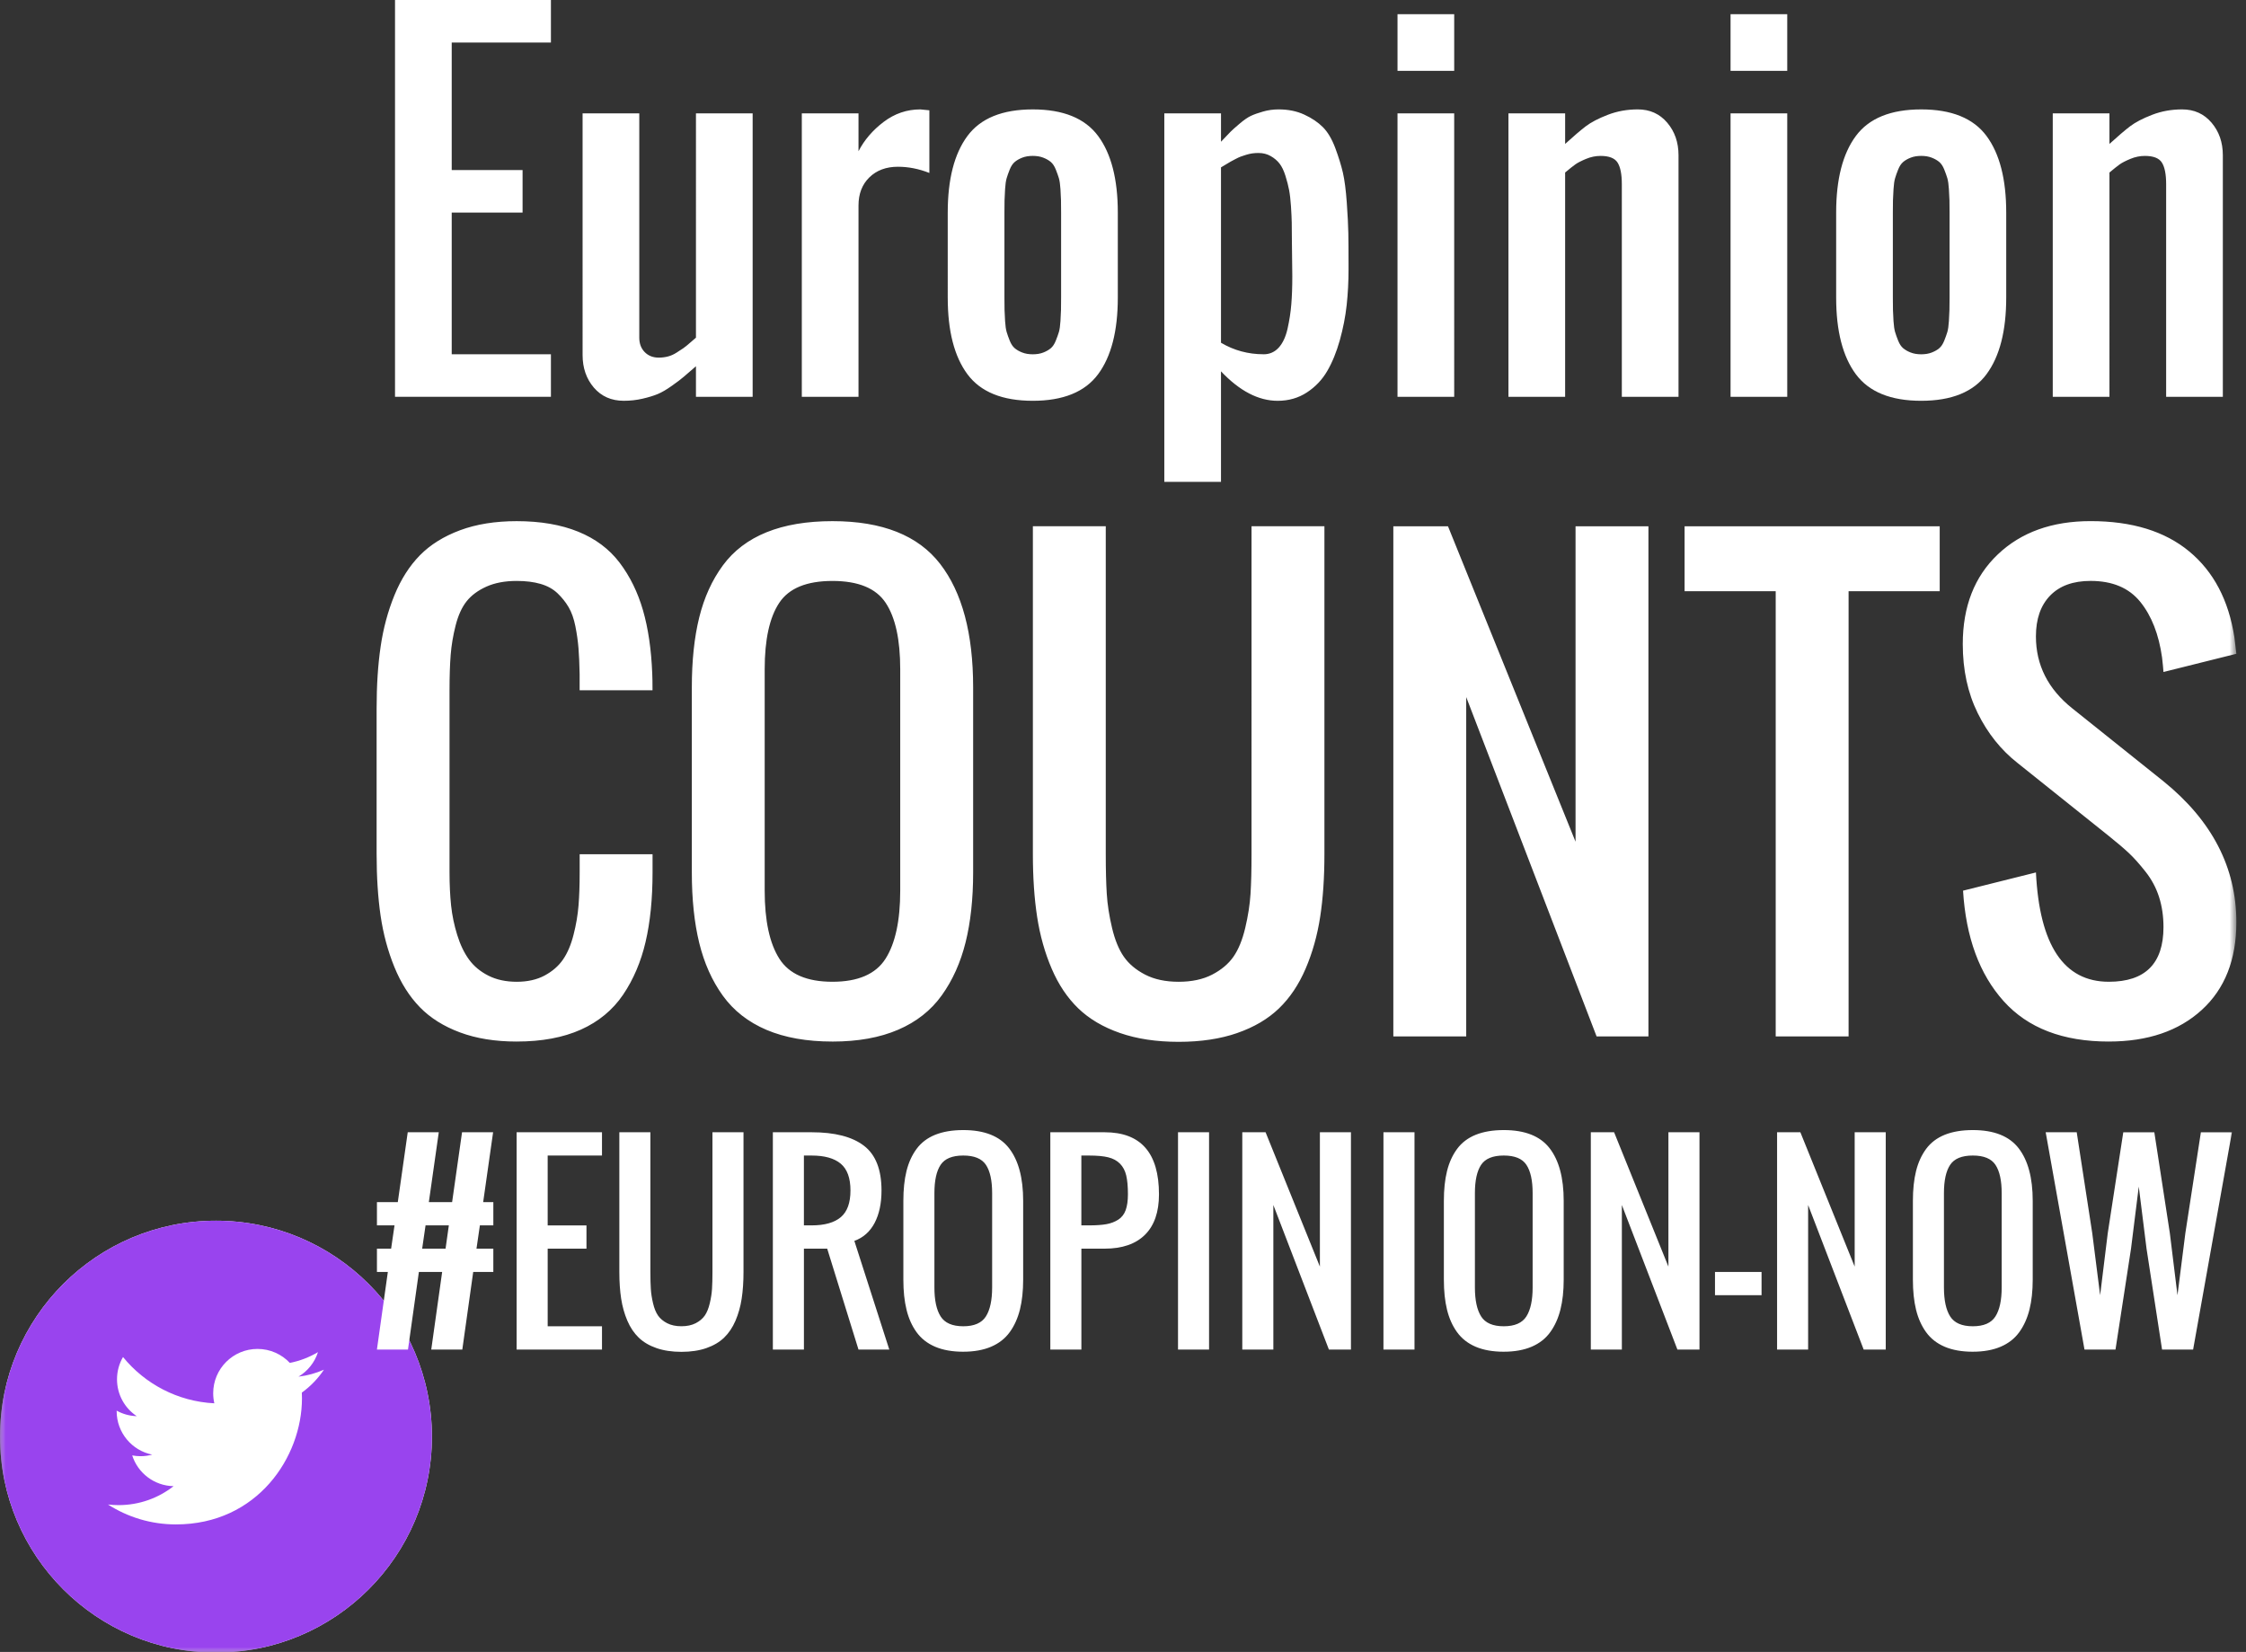 <svg width="208" height="153" viewBox="0 0 208 153" xmlns="http://www.w3.org/2000/svg" xmlns:xlink="http://www.w3.org/1999/xlink"><rect x="0" y="0" width="208" height="153" fill="#333333" stroke="none"/><title>Page 1</title><defs><path id="a" d="M0 154h207.11V.94H0z"/></defs><g fill="none" fill-rule="evenodd"><path fill="#FFF" d="M36.582 0v36.75H51.02v-3.938h-9.187V19.688h6.562V15.75h-6.562V3.94h9.187V0"/><g transform="translate(0 -.94)"><path d="M57.767 38.06c-1.148 0-2.07-.407-2.77-1.22-.696-.814-1.044-1.822-1.044-3.025V11.442h5.25v20.773c0 .547.167.99.5 1.333.336.343.77.514 1.304.514.287 0 .568-.034.84-.103.274-.07.545-.19.81-.36.268-.17.476-.308.627-.41.15-.102.365-.276.645-.523s.454-.397.523-.452V11.44l5.25.002v26.25h-5.25v-2.83c-.52.45-.9.78-1.14.983-.238.206-.604.483-1.096.83-.492.35-.927.603-1.302.76-.377.157-.844.3-1.405.43-.56.13-1.14.195-1.743.195zM74.255 37.69V11.44h5.25v3.508c.534-1.04 1.31-1.945 2.328-2.717 1.02-.772 2.15-1.158 3.395-1.158.04 0 .32.027.84.082v5.804c-.97-.383-1.942-.575-2.912-.575-1.094 0-1.976.33-2.646.985-.67.656-1.005 1.524-1.005 2.604v17.72h-5.25zM94.672 33.59c.28.11.604.164.974.164s.693-.055.973-.164c.28-.11.513-.243.697-.4.185-.157.338-.39.46-.697.124-.308.22-.578.29-.81.067-.233.115-.568.142-1.005.026-.438.043-.783.05-1.036.007-.253.01-.632.01-1.138V20.63c0-.507-.003-.886-.01-1.14-.007-.252-.024-.597-.05-1.035-.028-.437-.076-.772-.144-1.005-.07-.232-.165-.502-.288-.81-.123-.307-.276-.54-.46-.697-.185-.157-.418-.29-.7-.4-.28-.11-.603-.164-.972-.164-.37 0-.695.054-.974.163-.28.11-.514.243-.697.4-.186.157-.34.39-.462.697-.123.308-.22.578-.287.81-.07.233-.116.568-.144 1.005-.027.438-.045.783-.05 1.036-.008.254-.01.633-.01 1.14v7.874c0 .506.002.885.01 1.138.005.253.023.598.05 1.036.028.437.075.772.144 1.005.068.232.164.502.287.81.123.307.276.54.462.697.183.157.416.29.697.4m7.023 2.01c-1.216 1.64-3.233 2.46-6.05 2.46-2.816 0-4.832-.82-6.05-2.46-1.216-1.64-1.824-4.006-1.824-7.096V20.63c0-3.09.61-5.456 1.826-7.097 1.217-1.64 3.233-2.46 6.05-2.46 2.816 0 4.833.82 6.05 2.46 1.216 1.64 1.825 4.006 1.825 7.096v7.874c0 3.09-.608 5.455-1.825 7.096M117.014 33.754c.56 0 1.028-.205 1.405-.615.374-.41.648-.996.82-1.755.17-.758.287-1.51.347-2.256.063-.746.093-1.617.093-2.615l-.04-3.466c0-.616-.005-1.112-.012-1.488-.007-.376-.03-.875-.07-1.497-.042-.622-.1-1.13-.176-1.528-.075-.396-.187-.834-.338-1.312-.15-.48-.332-.855-.543-1.128-.212-.274-.485-.506-.82-.697-.335-.192-.714-.288-1.138-.288-.205 0-.4.014-.584.04-.185.03-.377.073-.574.135-.2.06-.363.116-.492.164-.13.05-.298.127-.503.237l-.44.235c-.09.048-.245.14-.463.277-.22.136-.356.218-.41.245v16.243c1.203.71 2.515 1.066 3.937 1.066zm-9.188 11.813V11.442h5.25v2.625c.424-.452.718-.76.882-.923.164-.164.448-.417.852-.76.402-.34.75-.58 1.045-.717.294-.137.67-.27 1.13-.4.456-.13.93-.195 1.424-.195.887 0 1.68.16 2.377.482.698.322 1.272.708 1.723 1.16.45.45.834 1.096 1.15 1.937.313.842.548 1.604.707 2.288.156.683.276 1.606.358 2.768.082 1.162.13 2.102.143 2.82.014.718.02 1.706.02 2.963v.39c0 1.147-.058 2.255-.174 3.32-.116 1.068-.328 2.15-.635 3.252-.31 1.1-.698 2.054-1.17 2.86-.47.807-1.1 1.467-1.887 1.98-.786.512-1.685.77-2.697.77-1.777 0-3.527-.91-5.25-2.73v10.235h-5.25z" fill="#FFF"/><mask id="b" fill="#fff"><use xlink:href="#a"/></mask><path d="M129.422 37.69h5.25V11.44h-5.25v26.25zm0-30.186h5.25v-5.25h-5.25v5.25zM139.696 37.69V11.44h5.25v2.83c.78-.71 1.415-1.253 1.907-1.63.492-.375 1.172-.73 2.04-1.066.868-.335 1.795-.502 2.78-.502 1.12 0 2.03.41 2.727 1.23.697.82 1.046 1.826 1.046 3.015V37.69h-5.25V18.005c0-.917-.13-1.583-.39-2-.26-.417-.786-.625-1.58-.625-.45 0-.898.09-1.342.275-.445.185-.776.356-.995.513-.22.157-.534.407-.944.75V37.69h-5.25zM160.265 37.69h5.25V11.44h-5.25v26.25zm0-30.186h5.25v-5.25h-5.25v5.25zM176.95 33.59c.278.11.603.164.973.164s.693-.055.973-.164c.28-.11.514-.243.698-.4.185-.157.338-.39.46-.697.124-.308.22-.578.29-.81.067-.233.115-.568.142-1.005.027-.438.044-.783.05-1.036.008-.253.012-.632.012-1.138V20.63c0-.507-.004-.886-.01-1.14-.008-.252-.025-.597-.052-1.035-.027-.437-.075-.772-.143-1.005-.07-.232-.165-.502-.288-.81-.123-.307-.276-.54-.46-.697-.185-.157-.418-.29-.7-.4-.28-.11-.603-.164-.972-.164-.37 0-.695.054-.974.163-.282.11-.515.243-.698.4-.186.157-.34.39-.462.697-.123.308-.22.578-.287.81-.07.233-.116.568-.144 1.005-.028.438-.046.783-.052 1.036-.007.254-.01.633-.01 1.14v7.874c0 .506.003.885.01 1.138.006.253.024.598.05 1.036.03.437.076.772.145 1.005.068.232.164.502.287.81.123.307.276.54.462.697.183.157.416.29.697.4m7.022 2.01c-1.216 1.64-3.233 2.46-6.05 2.46-2.816 0-4.832-.82-6.05-2.46-1.216-1.64-1.824-4.006-1.824-7.096V20.63c0-3.09.608-5.456 1.825-7.097 1.217-1.64 3.233-2.46 6.05-2.46 2.816 0 4.833.82 6.05 2.46 1.216 1.64 1.825 4.006 1.825 7.096v7.874c0 3.09-.61 5.455-1.826 7.096M190.104 37.69V11.44h5.25v2.83c.78-.71 1.415-1.253 1.907-1.63.493-.375 1.173-.73 2.042-1.066.867-.335 1.794-.502 2.78-.502 1.12 0 2.03.41 2.726 1.23.697.82 1.046 1.826 1.046 3.015V37.69h-5.25V18.005c0-.917-.13-1.583-.39-2-.26-.417-.786-.625-1.58-.625-.45 0-.898.09-1.342.275-.445.185-.776.356-.995.513-.218.157-.533.407-.943.75V37.69h-5.25zM40 134c0 11.046-8.954 20-20 20s-20-8.954-20-20 8.954-20 20-20 20 8.954 20 20" fill="#FFF" mask="url(#b)"/><path d="M27.953 129.923c.008.176.012.352.012.53 0 5.422-4.127 11.675-11.675 11.675-2.318 0-4.474-.68-6.29-1.844.322.037.648.057.98.057 1.923 0 3.69-.654 5.094-1.755-1.794-.034-3.31-1.22-3.83-2.85.25.047.505.074.77.074.375 0 .737-.052 1.08-.145-1.875-.378-3.29-2.036-3.29-4.023v-.05c.553.306 1.186.49 1.86.51-1.103-.734-1.827-1.99-1.827-3.414 0-.752.203-1.458.556-2.063 2.023 2.483 5.048 4.116 8.457 4.287-.07-.3-.106-.613-.106-.935 0-2.266 1.837-4.102 4.104-4.102 1.18 0 2.246.498 2.994 1.294.934-.184 1.813-.526 2.606-.997-.307.96-.957 1.763-1.804 2.27.83-.097 1.62-.32 2.356-.644-.55.822-1.245 1.544-2.047 2.123M20 114c-11.045 0-20 8.955-20 20 0 11.047 8.955 20 20 20s20-8.953 20-20c0-11.045-8.955-20-20-20" fill="#94E" mask="url(#b)"/><path d="M47.85 97.406c-1.986 0-3.734-.28-5.246-.844-1.512-.562-2.752-1.34-3.718-2.333-.967-.994-1.753-2.233-2.36-3.72-.606-1.484-1.032-3.07-1.28-4.758-.245-1.688-.368-3.595-.368-5.722V66.556c0-2.126.123-4.034.37-5.72.246-1.69.672-3.275 1.278-4.76.607-1.486 1.393-2.72 2.36-3.705.966-.984 2.206-1.756 3.718-2.32 1.512-.562 3.26-.843 5.247-.843 2.198 0 4.097.325 5.696.975 1.6.65 2.878 1.61 3.837 2.874.958 1.266 1.678 2.734 2.162 4.404.483 1.67.768 3.62.857 5.853.017.334.026.853.026 1.556h-6.75v-1.504c-.017-.932-.053-1.727-.105-2.386-.053-.66-.15-1.34-.29-2.044-.14-.702-.348-1.287-.62-1.753-.273-.465-.616-.897-1.028-1.292-.413-.395-.936-.685-1.57-.87-.632-.184-1.37-.276-2.214-.276-1.09 0-2.025.176-2.807.527-.782.353-1.394.805-1.833 1.36-.44.553-.777 1.296-1.015 2.227-.237.932-.39 1.842-.46 2.73-.07.887-.107 1.98-.107 3.282v16.874c0 1.125.05 2.145.145 3.058.097.915.286 1.824.567 2.73.28.905.646 1.665 1.094 2.28.45.616 1.046 1.112 1.793 1.49.748.378 1.622.567 2.624.567 1.003 0 1.864-.194 2.585-.58.72-.387 1.288-.88 1.7-1.478.413-.597.74-1.362.976-2.294.24-.93.392-1.836.463-2.716.07-.878.105-1.898.105-3.058v-1.688h6.75v1.688c0 2.443-.215 4.588-.646 6.433-.43 1.846-1.125 3.477-2.083 4.892-.96 1.414-2.26 2.49-3.903 3.23-1.644.737-3.626 1.106-5.946 1.106M72.174 89.733c.905 1.424 2.544 2.136 4.917 2.136 2.376 0 4.013-.713 4.92-2.137.904-1.424 1.358-3.524 1.358-6.302V62.92c0-2.743-.448-4.79-1.346-6.144-.896-1.354-2.54-2.03-4.93-2.03-2.39 0-4.034.676-4.93 2.03-.898 1.354-1.346 3.4-1.346 6.144V83.43c0 2.78.453 4.88 1.358 6.303m4.917 7.673c-2.37 0-4.406-.36-6.103-1.08-1.695-.722-3.044-1.777-4.046-3.165-1-1.387-1.73-3.018-2.188-4.89-.457-1.872-.685-4.048-.685-6.526v-17.14c0-2.477.228-4.64.686-6.485.457-1.847 1.186-3.45 2.188-4.813 1.002-1.362 2.352-2.387 4.047-3.072 1.698-.686 3.732-1.028 6.105-1.028 4.605 0 7.927 1.318 9.966 3.955 2.04 2.636 3.06 6.45 3.06 11.443v17.14c0 2.442-.234 4.6-.7 6.472-.466 1.872-1.2 3.507-2.202 4.904-1 1.4-2.35 2.463-4.046 3.192-1.698.73-3.722 1.094-6.08 1.094M114.586 96.615c-1.565.544-3.375.817-5.432.817-2.056 0-3.867-.273-5.43-.817-1.566-.544-2.853-1.305-3.864-2.28-1.01-.976-1.833-2.202-2.465-3.68-.633-1.476-1.08-3.07-1.345-4.785-.264-1.713-.396-3.65-.396-5.814V49.68h6.75v30.376c0 1.46.03 2.68.093 3.665.06.986.224 2.036.487 3.152.264 1.117.63 2.01 1.095 2.677.464.667 1.123 1.22 1.976 1.66.853.44 1.885.66 3.098.66 1.213 0 2.245-.22 3.1-.66.85-.44 1.51-.993 1.976-1.66.465-.67.83-1.56 1.094-2.678.264-1.116.426-2.166.488-3.15.062-.985.092-2.206.092-3.666V49.68h6.75v30.376c0 2.163-.13 4.1-.395 5.814-.265 1.714-.713 3.31-1.346 4.786-.633 1.477-1.454 2.703-2.465 3.678-1.012.976-2.3 1.737-3.864 2.28M129.035 96.932v-47.25h5.062l11.813 29.215V49.682h6.75v47.25h-4.8l-12.075-31.43v31.43M164.446 96.932V55.694h-8.438v-6.012h23.626v6.012h-8.438v41.238M195.296 97.406c-4.254 0-7.5-1.248-9.743-3.744-2.24-2.496-3.493-5.906-3.757-10.23l6.75-1.688c.333 6.75 2.584 10.125 6.75 10.125 3.375 0 5.062-1.69 5.062-5.064 0-1.002-.136-1.928-.408-2.78-.273-.854-.69-1.636-1.253-2.348s-1.072-1.283-1.53-1.714c-.456-.43-1.08-.962-1.87-1.595l-8.44-6.75c-1.545-1.214-2.78-2.756-3.703-4.63-.923-1.87-1.384-4.002-1.384-6.393 0-3.48 1.08-6.25 3.243-8.305 2.162-2.057 5.027-3.085 8.596-3.085 3.83 0 6.876.936 9.135 2.808 2.258 1.872 3.652 4.522 4.18 7.95.052.37.113.88.184 1.53l-6.752 1.686c-.017-.297-.062-.746-.13-1.343-.3-2.145-.973-3.863-2.018-5.155-1.046-1.292-2.58-1.938-4.6-1.938-1.62 0-2.867.453-3.746 1.358-.88.906-1.318 2.166-1.318 3.783 0 2.655 1.125 4.878 3.375 6.67l8.438 6.75c4.5 3.64 6.75 7.99 6.75 13.053 0 3.464-1.067 6.17-3.203 8.12-2.136 1.952-5.006 2.928-8.61 2.928M39.096 116.588h2.167l.304-2.156H39.41l-.314 2.156zm-4.19 9.344l1.012-7.188h-1.01v-2.156h1.313l.315-2.156h-1.628v-2.156h1.932l.92-6.47h2.875l-.92 6.47h2.155l.92-6.47h2.876l-.92 6.47h.942v2.156h-1.246l-.315 2.156h1.56v2.156h-1.863l-1.01 7.188h-2.876l1.01-7.188h-2.155l-1.01 7.188h-2.876zM47.844 125.932v-20.125h7.906v2.156h-5.03v6.47h3.593v2.155H50.72v7.188h5.03v2.156M65.42 125.797c-.667.232-1.437.348-2.313.348-.876 0-1.647-.116-2.314-.348-.666-.232-1.215-.556-1.645-.972-.43-.415-.78-.937-1.05-1.566-.27-.63-.46-1.31-.573-2.04-.112-.73-.168-1.555-.168-2.476v-12.937h2.875v12.937c0 .622.013 1.142.04 1.56.025.42.094.868.207 1.344.11.475.266.855.464 1.14.2.284.48.52.843.707.363.187.803.28 1.32.28.516 0 .956-.093 1.32-.28.362-.187.643-.423.842-.708.197-.284.352-.664.464-1.14.113-.475.182-.922.208-1.342.026-.42.04-.94.04-1.56v-12.938h2.875v12.937c0 .92-.057 1.746-.17 2.477-.11.73-.302 1.41-.572 2.04-.27.628-.62 1.15-1.05 1.565-.43.416-.978.74-1.645.972M74.45 114.432h.718c1.198 0 2.096-.253 2.695-.758.6-.506.898-1.33.898-2.476s-.298-1.97-.897-2.477c-.6-.504-1.497-.757-2.695-.757h-.72v6.47zm-2.876 11.5v-20.125h3.594c2.14 0 3.755.416 4.84 1.247 1.086.83 1.628 2.212 1.628 4.144 0 1.197-.213 2.2-.64 3.01-.426.808-1.05 1.362-1.875 1.66l3.235 10.064h-2.852l-2.898-9.344H74.45v9.344h-2.876zM87.112 122.866c.386.606 1.084.91 2.095.91 1.01 0 1.71-.304 2.094-.91.386-.606.58-1.5.58-2.684v-8.737c0-1.168-.19-2.04-.573-2.617-.383-.577-1.082-.865-2.1-.865s-1.72.288-2.1.865c-.382.577-.573 1.45-.573 2.617v8.737c0 1.183.192 2.078.578 2.684m2.095 3.268c-1.01 0-1.878-.153-2.6-.46-.724-.308-1.297-.757-1.725-1.348-.427-.59-.737-1.286-.93-2.084-.197-.796-.293-1.723-.293-2.78v-7.3c0-1.054.096-1.975.29-2.76.195-.787.505-1.47.932-2.05.427-.58 1-1.017 1.724-1.31.723-.29 1.59-.437 2.6-.437 1.962 0 3.376.56 4.245 1.684.87 1.122 1.304 2.747 1.304 4.873v7.3c0 1.04-.1 1.96-.297 2.757-.2.798-.51 1.494-.938 2.09-.428.595-1.002 1.047-1.724 1.358-.724.31-1.587.466-2.59.466M100.145 114.432h.72c.65 0 1.183-.038 1.6-.112.414-.075.782-.216 1.1-.42.318-.207.546-.5.684-.883.138-.382.207-.87.207-1.46 0-.72-.052-1.3-.157-1.746-.105-.445-.298-.81-.578-1.094-.28-.285-.644-.48-1.09-.59-.445-.11-1.034-.163-1.768-.163h-.72v6.47zm-2.875 11.5v-20.125h5.03c3.355 0 5.032 1.917 5.032 5.75 0 1.64-.432 2.888-1.296 3.745-.866.858-2.11 1.286-3.735 1.286h-2.155v9.344H97.27zM109.095 125.932h2.875v-20.125h-2.875M115.047 125.932v-20.125h2.157l5.03 12.443v-12.443h2.877v20.125h-2.043l-5.144-13.387v13.387M128.12 125.932h2.875v-20.125h-2.875M137.166 122.866c.386.606 1.084.91 2.095.91 1.01 0 1.71-.304 2.095-.91.386-.606.58-1.5.58-2.684v-8.737c0-1.168-.192-2.04-.574-2.617-.38-.577-1.08-.865-2.1-.865-1.017 0-1.718.288-2.1.865-.38.577-.572 1.45-.572 2.617v8.737c0 1.183.193 2.078.578 2.684m2.095 3.268c-1.01 0-1.877-.153-2.6-.46-.722-.308-1.296-.757-1.723-1.348-.427-.59-.737-1.286-.932-2.084-.195-.796-.292-1.723-.292-2.78v-7.3c0-1.054.097-1.975.292-2.76.195-.787.505-1.47.932-2.05.427-.58 1-1.017 1.724-1.31.723-.29 1.59-.437 2.6-.437 1.962 0 3.377.56 4.246 1.684.868 1.122 1.303 2.747 1.303 4.873v7.3c0 1.04-.1 1.96-.3 2.757-.198.798-.51 1.494-.937 2.09-.427.595-1 1.047-1.723 1.358-.723.31-1.586.466-2.59.466M147.324 125.932v-20.125h2.156l5.03 12.443v-12.443h2.877v20.125h-2.044l-5.144-13.387v13.387M158.824 120.9h4.312v-2.156h-4.312M164.574 125.932v-20.125h2.156l5.03 12.443v-12.443h2.877v20.125h-2.044l-5.144-13.387v13.387M180.605 122.866c.386.606 1.084.91 2.095.91 1.01 0 1.71-.304 2.094-.91.386-.606.58-1.5.58-2.684v-8.737c0-1.168-.192-2.04-.574-2.617-.382-.577-1.082-.865-2.1-.865s-1.72.288-2.1.865c-.382.577-.573 1.45-.573 2.617v8.737c0 1.183.193 2.078.578 2.684m2.095 3.268c-1.01 0-1.878-.153-2.6-.46-.723-.308-1.297-.757-1.724-1.348-.427-.59-.737-1.286-.932-2.084-.195-.796-.292-1.723-.292-2.78v-7.3c0-1.054.097-1.975.292-2.76.195-.787.505-1.47.932-2.05.427-.58 1-1.017 1.724-1.31.722-.29 1.59-.437 2.6-.437 1.96 0 3.376.56 4.245 1.684.868 1.122 1.303 2.747 1.303 4.873v7.3c0 1.04-.1 1.96-.298 2.757-.2.798-.51 1.494-.938 2.09-.427.595-1 1.047-1.723 1.358-.724.31-1.587.466-2.59.466M193.043 125.932l-3.594-20.125h2.874l1.438 9.344.73 5.75.707-5.75 1.437-9.343h2.875l1.437 9.344.707 5.75.73-5.75 1.437-9.343h2.875l-3.594 20.125h-2.876l-1.437-9.344-.72-5.75-.718 5.75-1.437 9.344" fill="#FFF" mask="url(#b)"/></g></g></svg>